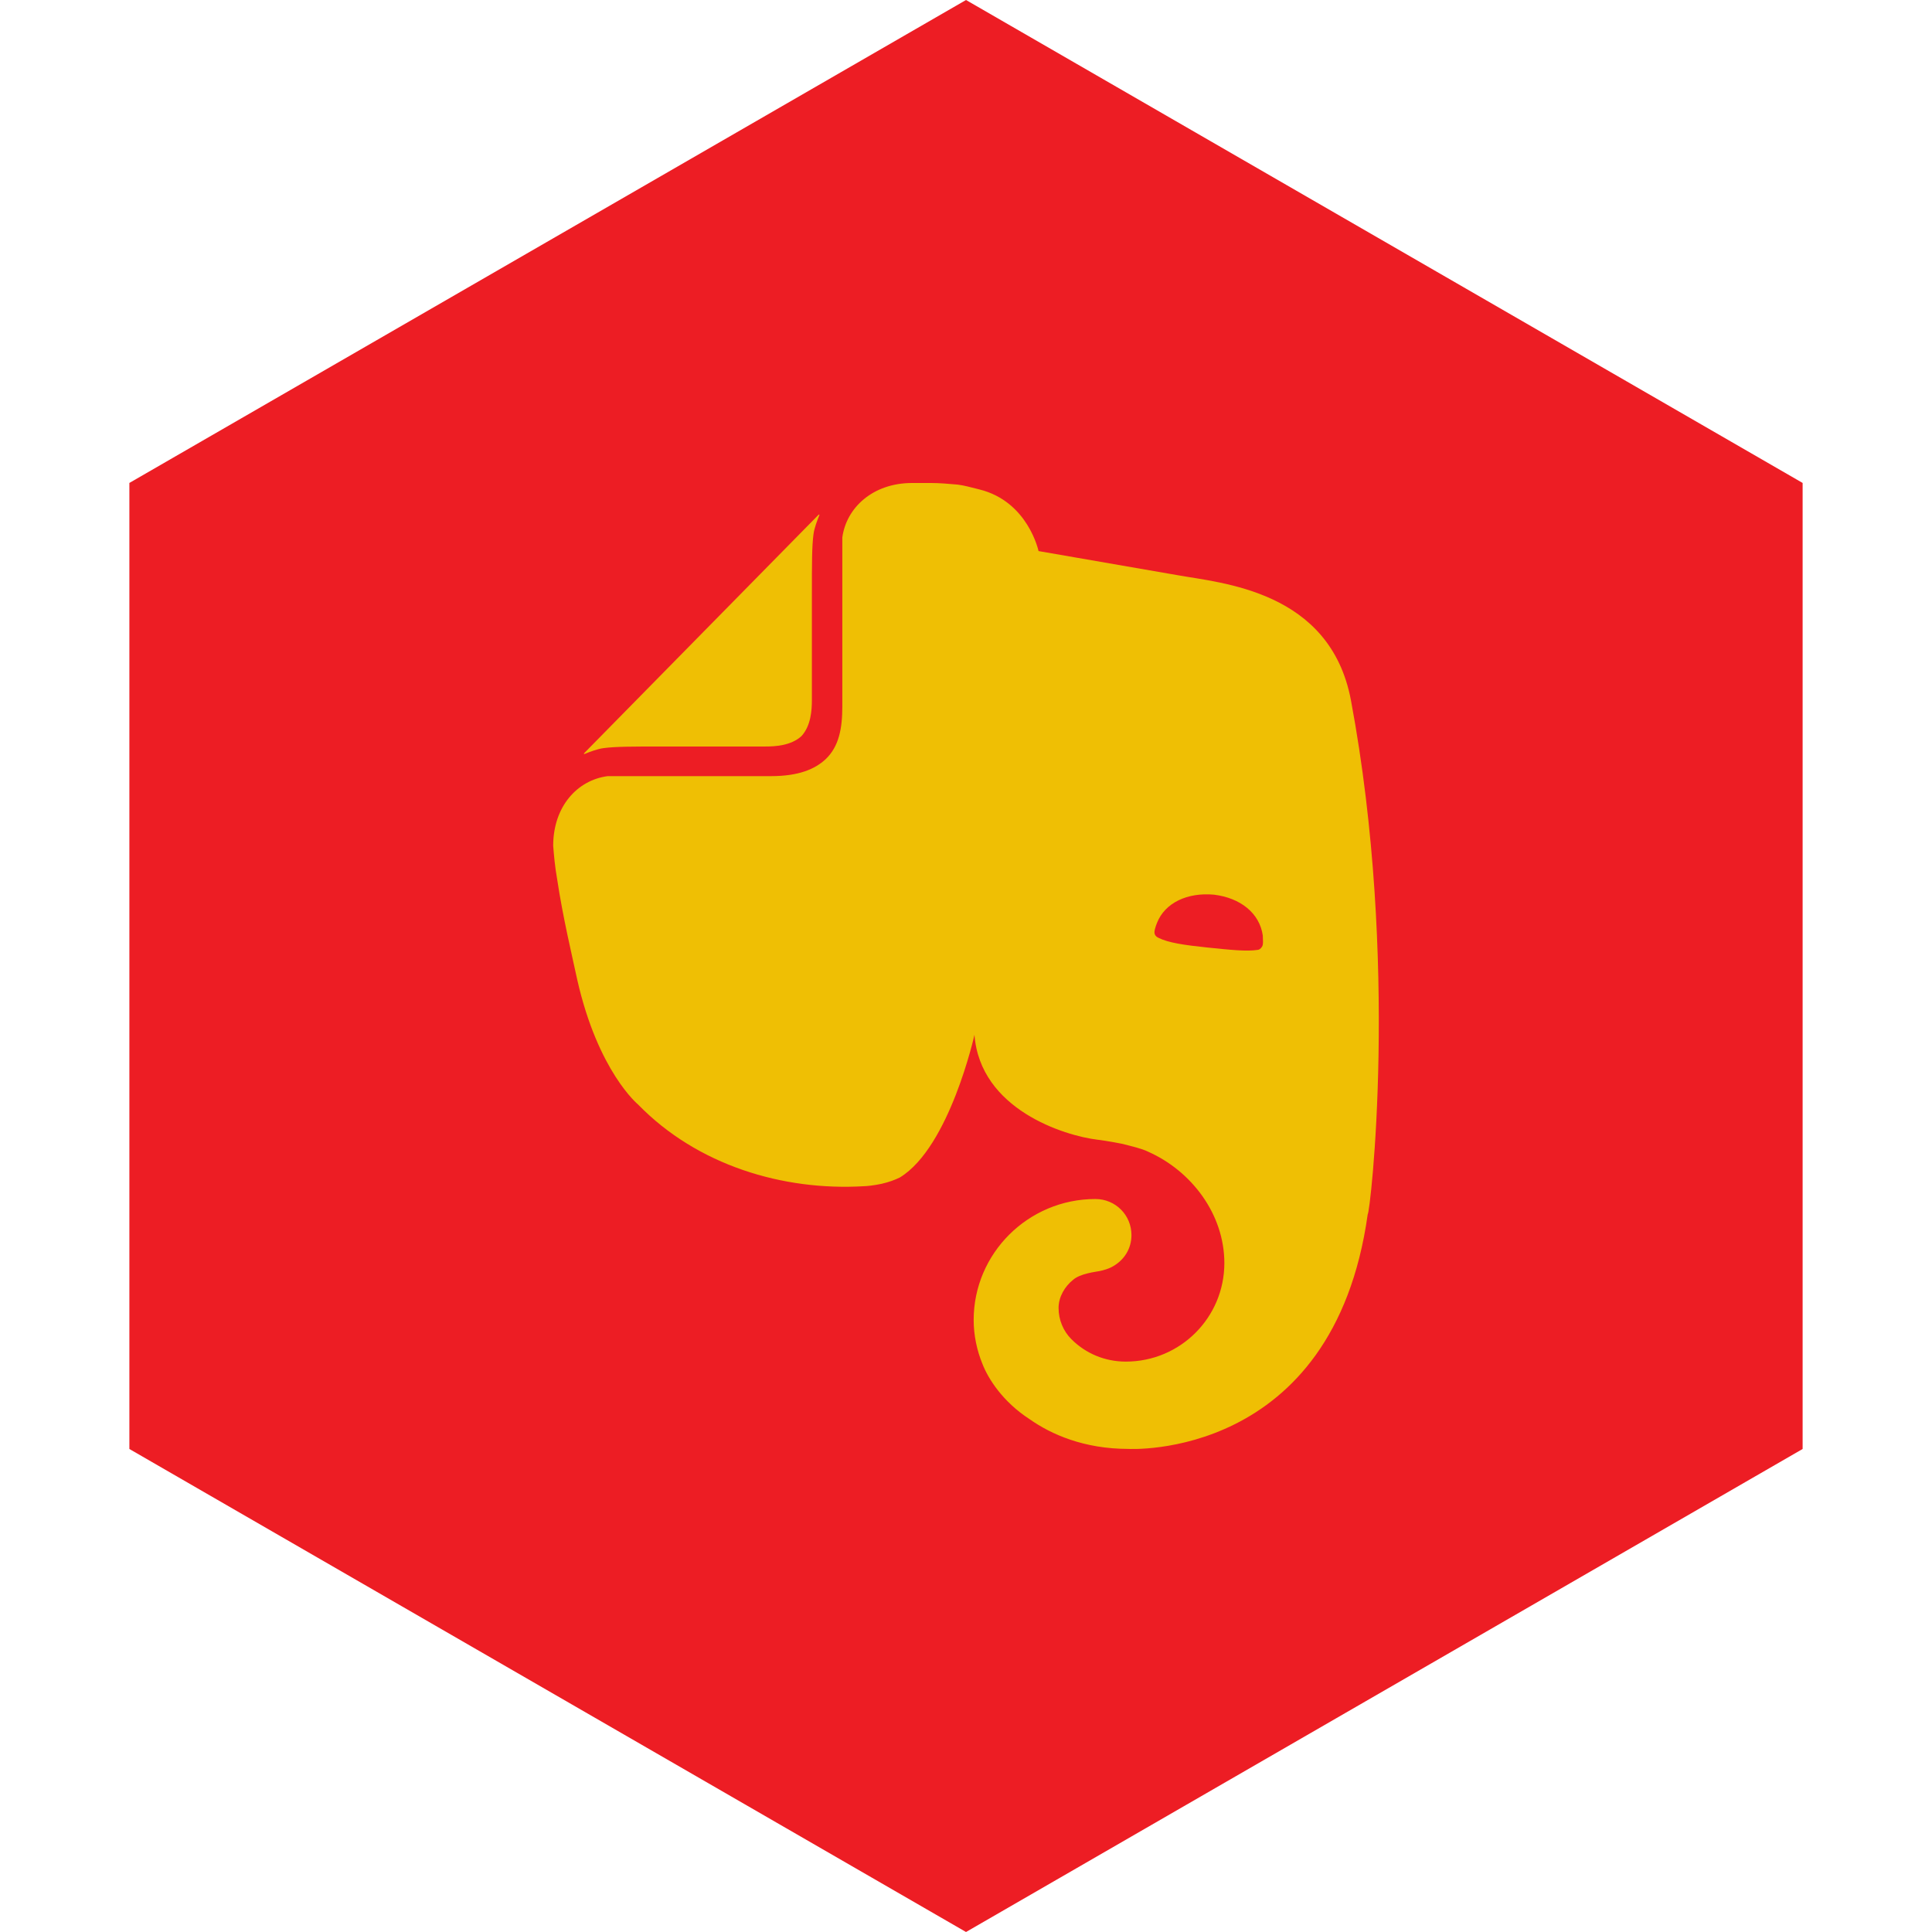 <?xml version="1.0" encoding="UTF-8" standalone="no"?><!-- Generator: Gravit.io --><svg xmlns="http://www.w3.org/2000/svg" xmlns:xlink="http://www.w3.org/1999/xlink" style="isolation:isolate" viewBox="0 0 512 512" width="512pt" height="512pt"><defs><clipPath id="_clipPath_xJjCpkf9UmeLR9Ndujvr8sppSu7nDGqZ"><rect width="512" height="512"/></clipPath></defs><g clip-path="url(#_clipPath_xJjCpkf9UmeLR9Ndujvr8sppSu7nDGqZ)"><path d="M 477.714 383.995 L 256.005 512 L 34.286 383.995 L 34.286 127.985 L 256.005 0 L 477.714 127.985 L 477.714 383.995 Z" fill-rule="evenodd" fill="rgb(237,29,36)" /><path d=" M 215.158 185.52 C 215.158 188.067 214.946 192.312 212.399 195.071 C 209.639 197.618 205.394 197.831 202.847 197.831 L 175.679 197.831 C 167.826 197.831 163.156 197.831 159.972 198.255 C 158.275 198.467 156.152 199.317 155.091 199.741 C 154.666 199.953 154.666 199.741 154.878 199.528 L 216.856 136.49 C 217.068 136.278 217.28 136.278 217.068 136.702 C 216.643 137.764 215.795 139.886 215.582 141.584 C 215.158 144.768 215.158 149.437 215.158 157.291 L 215.158 185.52 Z  M 272.89 376.121 C 265.673 371.452 261.853 365.297 260.367 361.476 C 258.882 357.868 258.033 353.835 258.033 349.802 C 258.033 332.185 272.466 317.753 290.295 317.753 C 295.601 317.753 299.846 321.997 299.846 327.304 C 299.846 330.912 297.936 333.884 294.964 335.581 C 293.903 336.218 292.417 336.643 291.356 336.855 C 290.295 337.067 286.262 337.492 284.352 339.19 C 282.229 340.888 280.531 343.647 280.531 346.619 C 280.531 349.802 281.805 352.774 283.927 354.896 C 287.748 358.717 292.842 360.839 298.36 360.839 C 312.793 360.839 324.467 349.165 324.467 334.732 C 324.467 321.785 315.765 310.323 304.303 305.229 C 302.606 304.381 299.846 303.744 297.299 303.107 C 294.115 302.471 291.144 302.046 290.932 302.046 C 282.017 300.985 259.73 293.981 258.245 274.241 C 258.245 274.241 251.665 303.956 238.505 312.022 C 237.232 312.659 235.534 313.295 233.624 313.72 C 231.714 314.144 229.591 314.356 228.954 314.356 C 207.517 315.63 184.806 308.838 169.099 292.707 C 169.099 292.707 158.487 284.004 152.968 259.595 C 151.695 253.652 149.148 243.04 147.662 233.064 C 147.025 229.456 146.813 226.696 146.601 224.15 C 146.601 213.749 152.968 206.745 161.034 205.684 L 162.307 205.684 L 204.333 205.684 C 211.762 205.684 216.007 203.774 218.766 201.227 C 222.374 197.831 223.223 192.949 223.223 187.218 C 223.223 187.218 223.223 148.588 223.223 143.707 C 223.223 143.494 223.223 142.645 223.223 142.433 C 224.284 134.58 231.289 128 241.689 128 L 246.783 128 C 248.906 128 251.453 128.212 253.787 128.425 C 255.486 128.637 256.971 129.061 259.518 129.698 C 272.466 132.882 275.225 146.041 275.225 146.041 C 275.225 146.041 299.633 150.286 311.944 152.409 C 323.618 154.531 352.484 156.442 358.003 185.52 C 370.95 254.714 363.097 321.785 362.46 321.785 C 353.333 387.158 298.997 383.975 298.997 383.975 C 287.323 383.975 278.621 380.154 272.89 376.121 Z  M 321.708 237.097 C 314.704 236.46 308.76 239.22 306.638 244.526 C 306.213 245.587 305.789 246.861 306.001 247.497 C 306.213 248.134 306.638 248.347 307.063 248.558 C 309.61 249.832 313.854 250.469 320.01 251.105 C 326.165 251.742 330.41 252.167 333.169 251.742 C 333.594 251.742 334.018 251.53 334.443 250.894 C 334.868 250.257 334.655 248.983 334.655 247.922 C 333.806 241.979 328.712 237.946 321.708 237.097 Z " fill="rgb(239,191,4)"/></g></svg>